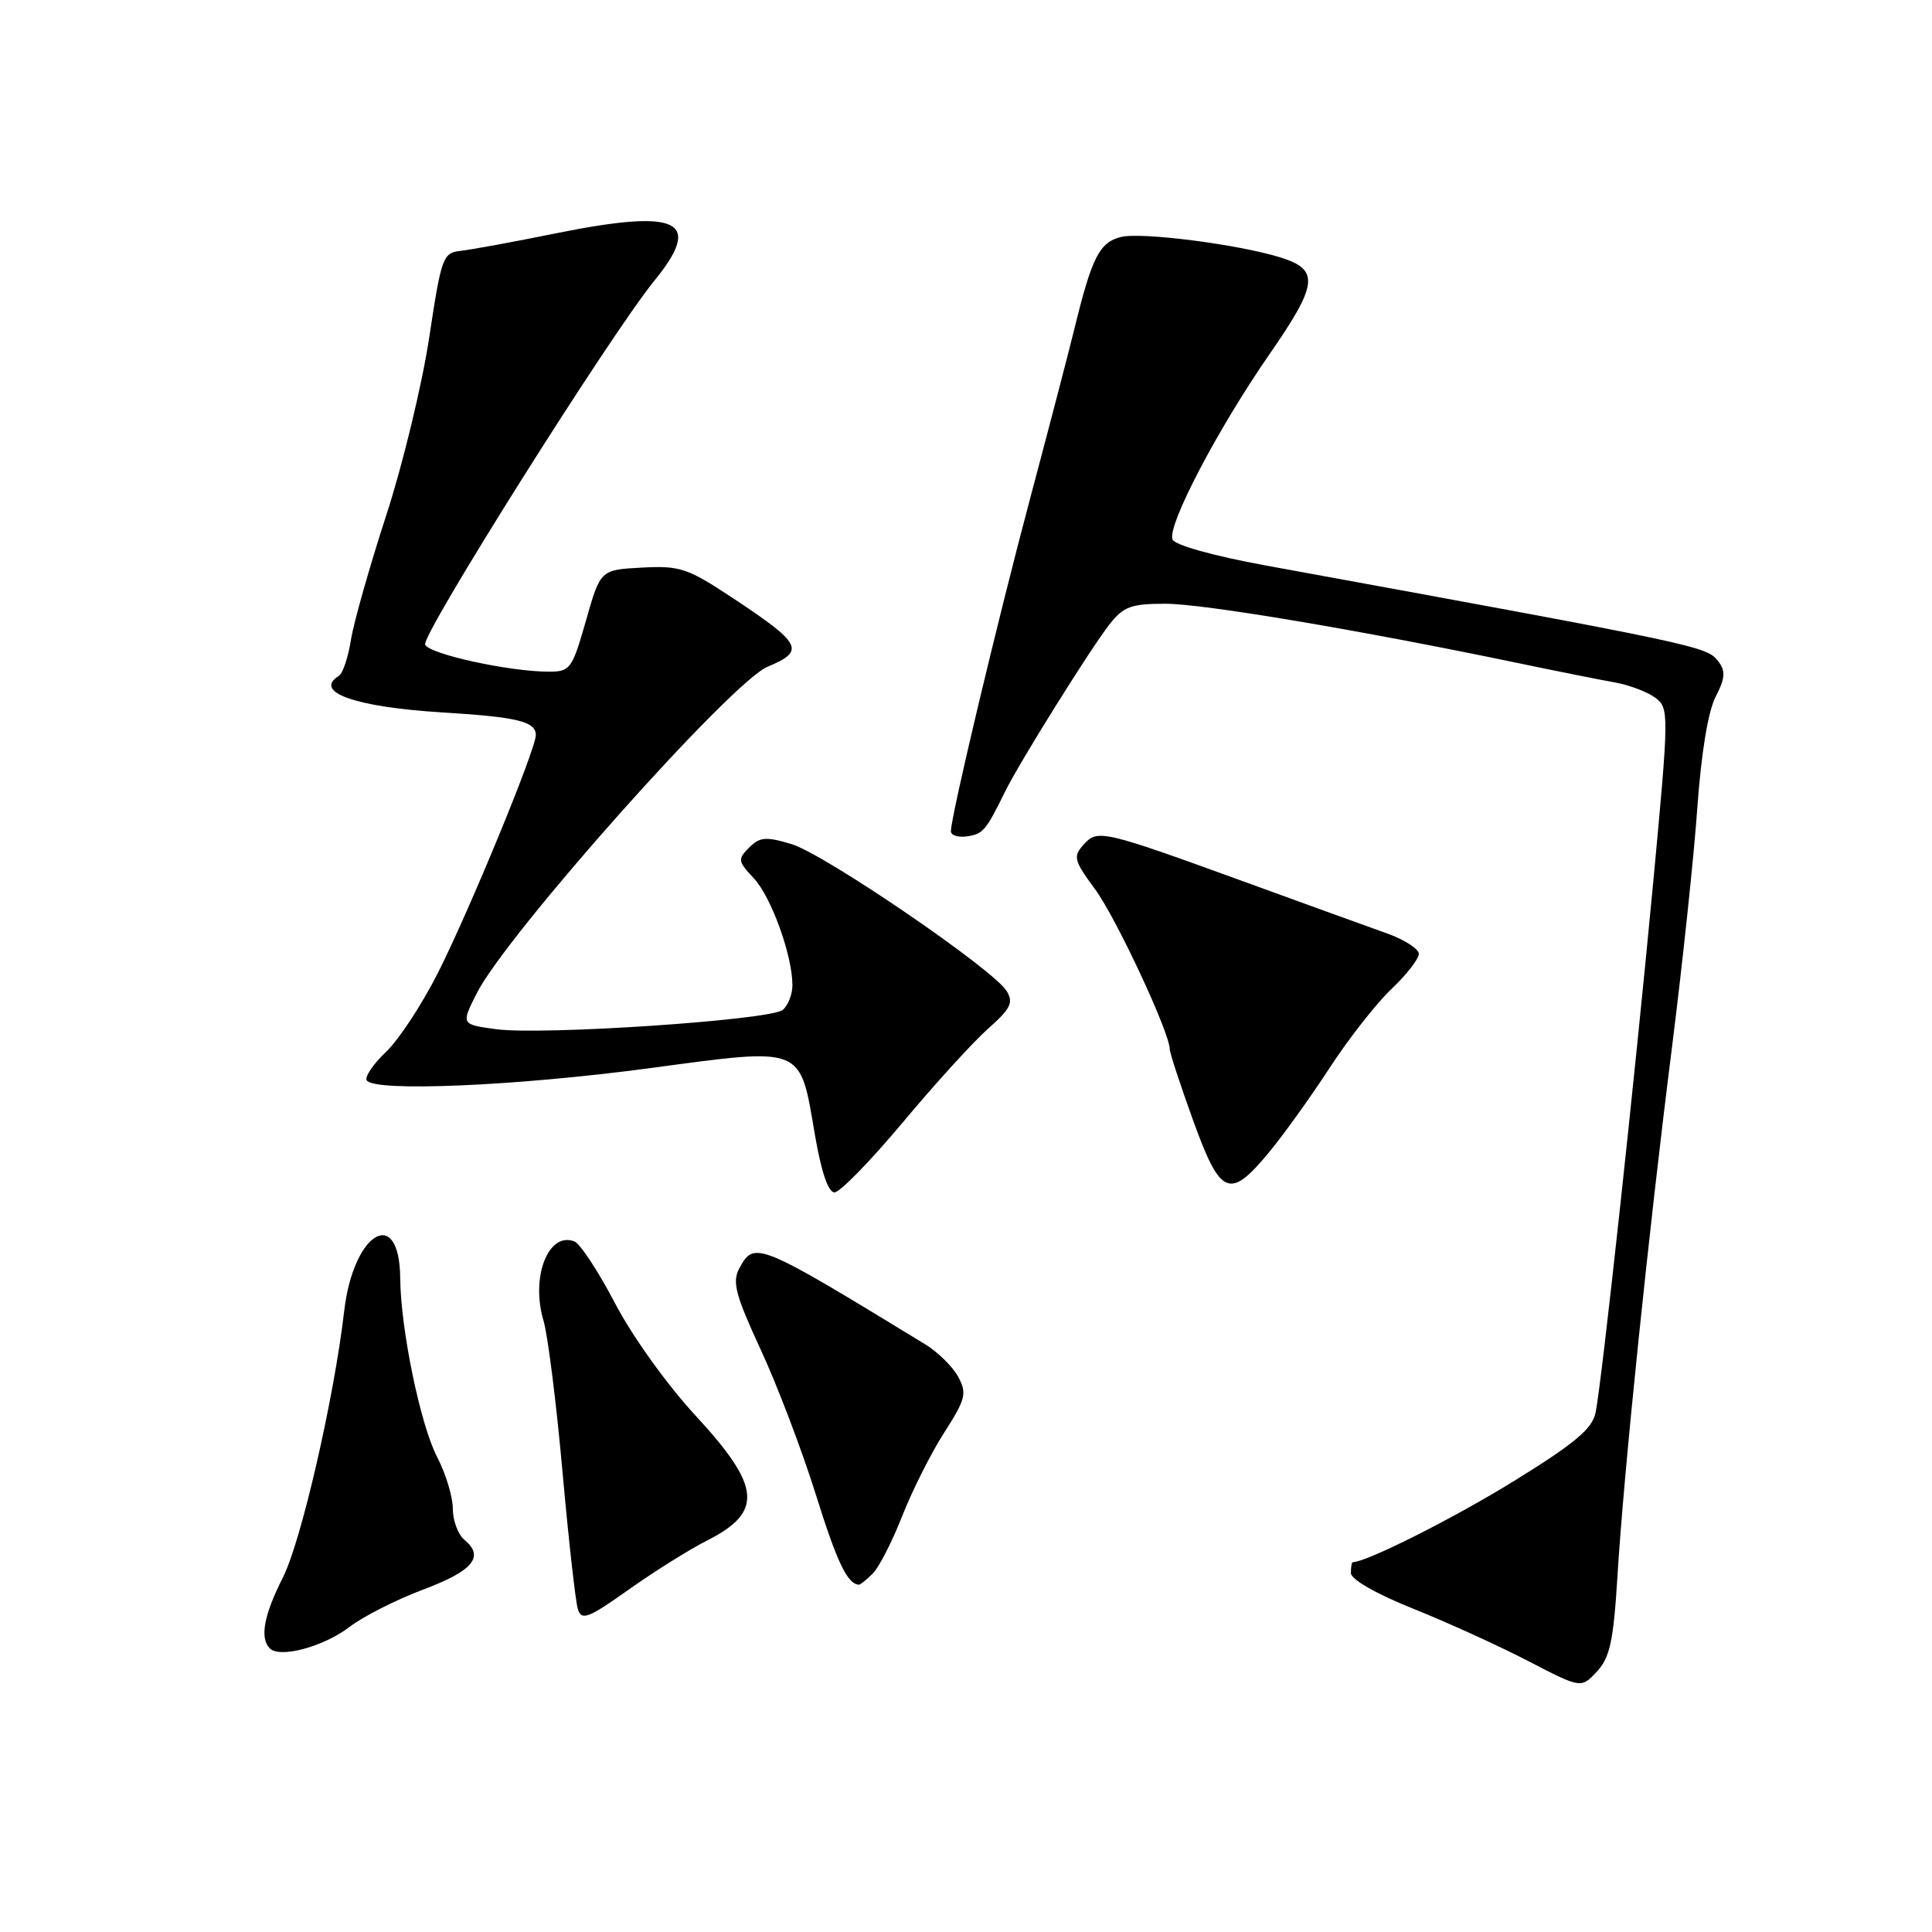<?xml version="1.0" encoding="UTF-8" standalone="no"?>
<!DOCTYPE svg PUBLIC "-//W3C//DTD SVG 1.1//EN" "http://www.w3.org/Graphics/SVG/1.1/DTD/svg11.dtd" >
<svg xmlns="http://www.w3.org/2000/svg" xmlns:xlink="http://www.w3.org/1999/xlink" version="1.1" viewBox="0 0 256 256">
 <g >
 <path fill="currentColor"
d=" M 214.32 208.87 C 215.15 195.18 218.43 163.38 221.58 138.50 C 222.96 127.50 224.47 113.31 224.91 106.97 C 225.42 99.83 226.33 94.26 227.32 92.35 C 228.59 89.90 228.67 88.94 227.71 87.67 C 226.16 85.63 225.75 85.54 167.67 74.92 C 160.79 73.66 155.64 72.22 155.36 71.48 C 154.65 69.64 161.35 56.84 168.19 46.97 C 174.66 37.63 174.88 35.74 169.66 34.11 C 164.11 32.38 151.23 30.73 148.53 31.40 C 145.68 32.12 144.68 34.09 142.38 43.50 C 141.57 46.80 138.93 56.92 136.51 66.00 C 132.18 82.23 126.00 108.19 126.00 110.14 C 126.00 110.69 126.97 111.00 128.15 110.82 C 130.27 110.50 130.63 110.08 133.20 104.85 C 135.09 101.01 144.48 85.97 147.00 82.75 C 148.86 80.37 149.86 80.00 154.44 80.00 C 159.44 80.00 180.01 83.46 201.00 87.83 C 206.22 88.92 212.07 90.09 214.00 90.43 C 215.93 90.78 218.34 91.70 219.36 92.47 C 221.16 93.84 221.16 94.49 219.08 116.69 C 216.61 142.96 212.24 183.24 211.42 187.20 C 210.98 189.32 208.67 191.26 200.68 196.20 C 192.71 201.13 181.14 206.96 179.25 207.00 C 179.11 207.00 179.00 207.64 179.00 208.43 C 179.00 209.28 182.32 211.18 187.25 213.16 C 191.79 214.98 198.65 218.10 202.50 220.10 C 209.50 223.73 209.50 223.73 211.59 221.50 C 213.32 219.64 213.79 217.48 214.32 208.87 Z  M 46.29 215.59 C 48.12 214.19 52.52 211.96 56.06 210.63 C 62.68 208.15 64.24 206.27 61.54 204.04 C 60.69 203.33 60.00 201.47 60.00 199.91 C 60.00 198.34 59.07 195.27 57.93 193.08 C 55.71 188.82 53.09 176.15 53.03 169.37 C 52.95 159.65 46.83 163.22 45.61 173.70 C 44.26 185.32 39.90 204.27 37.48 209.04 C 34.96 214.01 34.40 217.06 35.75 218.42 C 37.08 219.76 42.86 218.21 46.29 215.59 Z  M 93.63 204.16 C 101.15 200.37 100.87 197.01 92.25 187.67 C 88.39 183.50 83.79 177.08 81.50 172.70 C 79.30 168.49 76.88 164.80 76.12 164.50 C 72.66 163.15 70.29 169.20 72.02 175.00 C 72.59 176.93 73.72 185.91 74.53 194.97 C 75.34 204.03 76.26 212.24 76.57 213.22 C 77.06 214.78 77.93 214.44 83.32 210.62 C 86.72 208.21 91.36 205.31 93.63 204.16 Z  M 115.65 208.50 C 116.48 207.67 118.23 204.24 119.55 200.88 C 120.87 197.51 123.37 192.54 125.11 189.83 C 127.96 185.38 128.15 184.64 126.97 182.44 C 126.25 181.10 124.27 179.15 122.58 178.12 C 100.29 164.51 99.94 164.37 97.94 168.11 C 97.00 169.87 97.47 171.65 100.81 178.86 C 103.01 183.61 106.28 192.22 108.09 198.00 C 110.91 207.02 112.29 209.91 113.82 209.98 C 114.00 209.99 114.82 209.32 115.65 208.50 Z  M 119.60 148.75 C 123.85 143.66 128.94 138.07 130.91 136.32 C 133.92 133.66 134.32 132.85 133.39 131.32 C 131.64 128.45 109.24 113.15 104.86 111.84 C 101.48 110.83 100.68 110.90 99.26 112.31 C 97.73 113.84 97.77 114.13 99.87 116.36 C 102.19 118.83 105.00 126.60 105.00 130.54 C 105.00 131.76 104.42 133.23 103.72 133.82 C 102.08 135.17 71.82 137.21 65.72 136.37 C 61.09 135.74 61.09 135.74 63.17 131.62 C 67.10 123.83 96.91 90.35 101.70 88.35 C 106.75 86.24 106.29 85.33 97.03 79.20 C 91.11 75.28 90.09 74.94 85.06 75.21 C 79.56 75.50 79.56 75.50 77.64 82.25 C 75.81 88.65 75.56 89.00 72.72 89.00 C 67.49 89.00 56.81 86.66 56.33 85.41 C 55.83 84.12 80.90 44.32 86.67 37.24 C 93.24 29.19 90.02 27.62 73.69 30.91 C 68.09 32.05 62.39 33.09 61.03 33.24 C 58.69 33.49 58.48 34.06 56.86 44.81 C 55.91 51.02 53.36 61.60 51.17 68.31 C 48.99 75.01 46.89 82.41 46.51 84.74 C 46.14 87.08 45.42 89.24 44.91 89.55 C 41.44 91.70 47.07 93.69 58.61 94.40 C 68.58 95.01 71.00 95.60 71.00 97.40 C 71.00 99.29 62.23 120.58 58.03 128.91 C 55.92 133.08 52.82 137.81 51.13 139.40 C 49.45 141.00 48.31 142.69 48.59 143.15 C 49.56 144.71 68.34 143.91 86.00 141.55 C 106.72 138.78 105.94 138.47 107.99 150.42 C 108.82 155.27 109.75 158.00 110.57 158.00 C 111.28 158.00 115.34 153.84 119.60 148.75 Z  M 168.10 152.75 C 170.04 150.41 173.68 145.35 176.18 141.50 C 178.69 137.65 182.37 132.95 184.37 131.05 C 186.37 129.16 188.00 127.06 188.00 126.40 C 188.00 125.73 186.09 124.50 183.75 123.67 C 181.41 122.84 173.20 119.86 165.50 117.06 C 146.00 109.97 145.45 109.84 143.58 111.92 C 142.16 113.49 142.29 114.00 145.11 117.84 C 147.89 121.61 155.00 136.85 155.00 139.03 C 155.00 139.50 156.39 143.74 158.09 148.45 C 161.72 158.48 162.92 158.99 168.10 152.75 Z "/>
</g>
</svg>